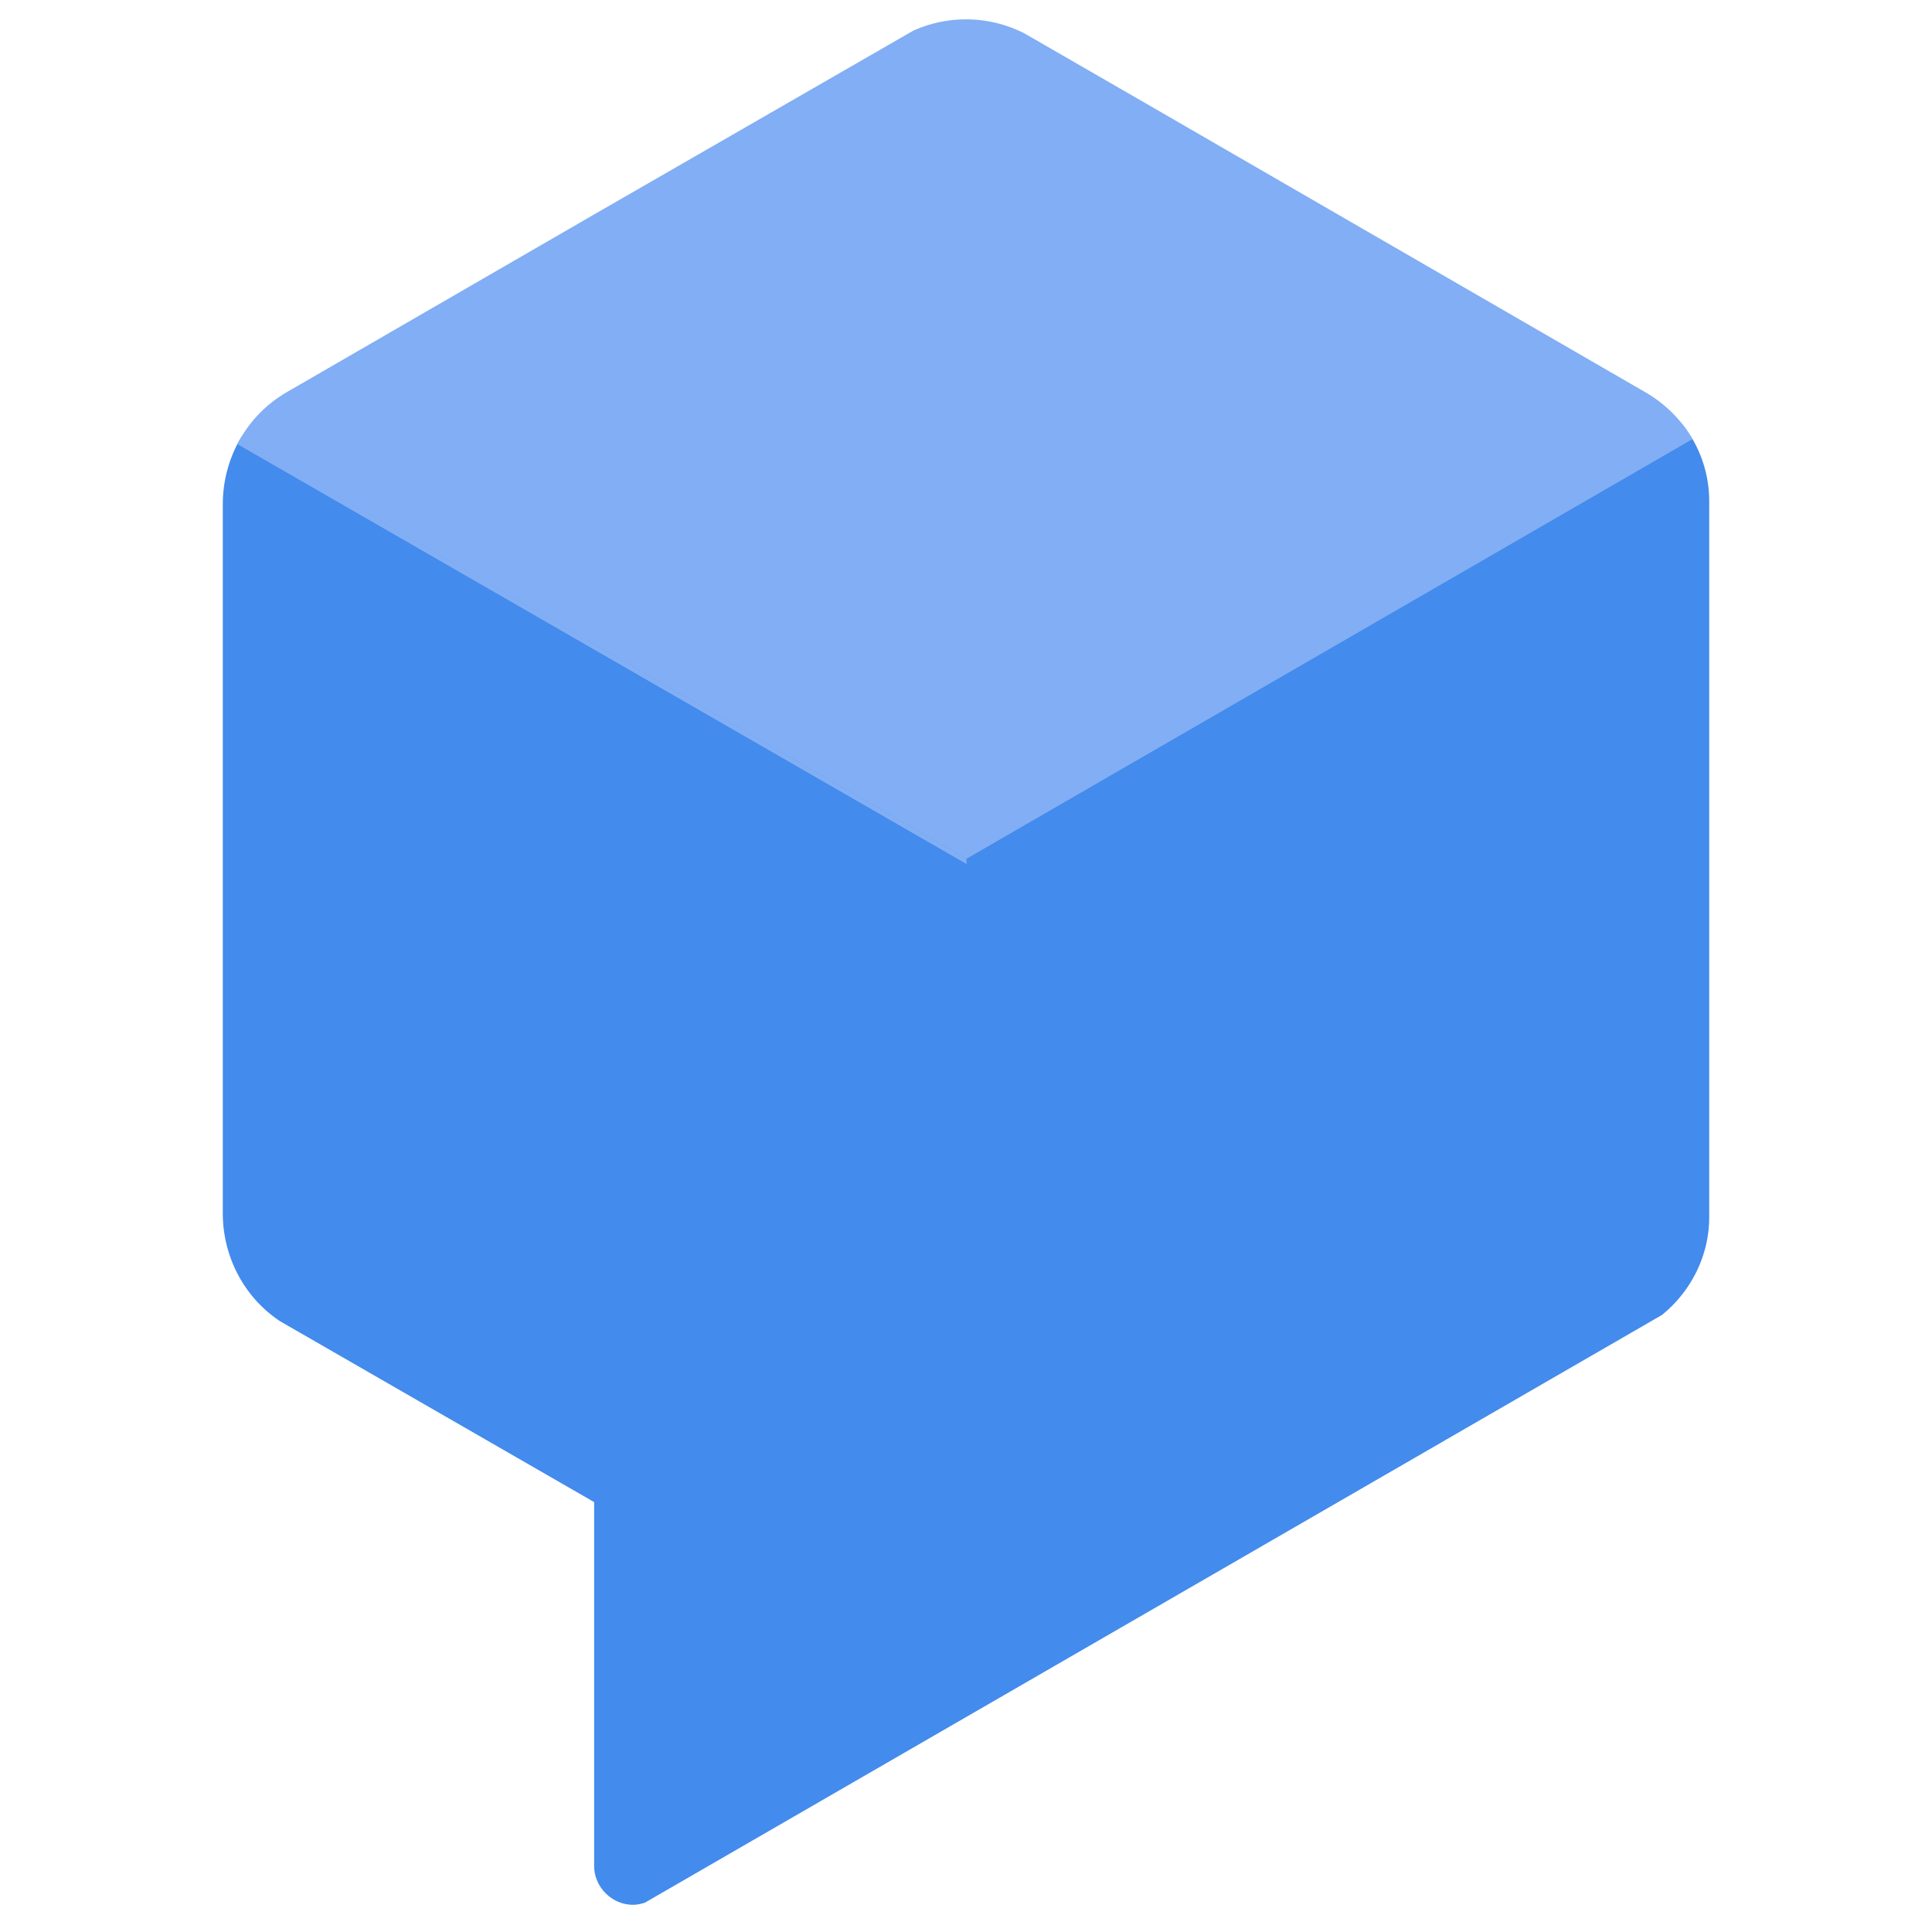 <?xml version="1.0" encoding="utf-8"?>
<!-- Generator: Adobe Illustrator 24.0.2, SVG Export Plug-In . SVG Version: 6.00 Build 0)  -->
<svg version="1.1" id="Layer_1" xmlns="http://www.w3.org/2000/svg" xmlns:xlink="http://www.w3.org/1999/xlink" x="0px" y="0px"
	 viewBox="0 0 184.7 184.7" style="enable-background:new 0 0 184.7 184.7;" xml:space="preserve">
<style type="text/css">
	.st0{clip-path:url(#SVGID_2_);}
	.st1{fill:#438BEC;}
	.st2{fill:#81AEF4;}
</style>
<g>
	<defs>
		<path id="SVGID_1_" d="M157.3,37.5L98.5,3.5c-3.8-2.2-8.5-2.2-12.3,0L27.4,37.5c-3.8,2.2-6.1,6.3-6.1,10.7V116
			c0,4.4,2.3,8.5,6.1,10.7l29.4,17v34.7c0,2,1.7,3.7,3.7,3.7c0.6,0,1.3-0.2,1.8-0.5l95-54.8c3.8-2.2,6.2-6.3,6.1-10.7V48.2
			C163.5,43.7,161.1,39.7,157.3,37.5L157.3,37.5z"/>
	</defs>
	<clipPath id="SVGID_2_">
		<use xlink:href="#SVGID_1_"  style="overflow:visible;"/>
	</clipPath>
	<g class="st0">
		<path class="st1" d="M163.4,41l-71.1,41L21.2,41v82.1l35.6,20.5v41.1l106.6-61.6V41z"/>
		<g>
			<path class="st2" d="M92.4,82.1L21.2,41L92.4,0l71.1,41L92.4,82.1z"/>
			<path class="st2" d="M91.1,80.8L21.7,40.8L21.2,41l71.1,41l71.1-41l-1.7-1L91.1,80.8z"/>
			<path class="st2" d="M92.4,82.6v-0.5L21.7,41.3l-0.5,0.3L92.4,82.6z"/>
		</g>
	</g>
</g>
</svg>

